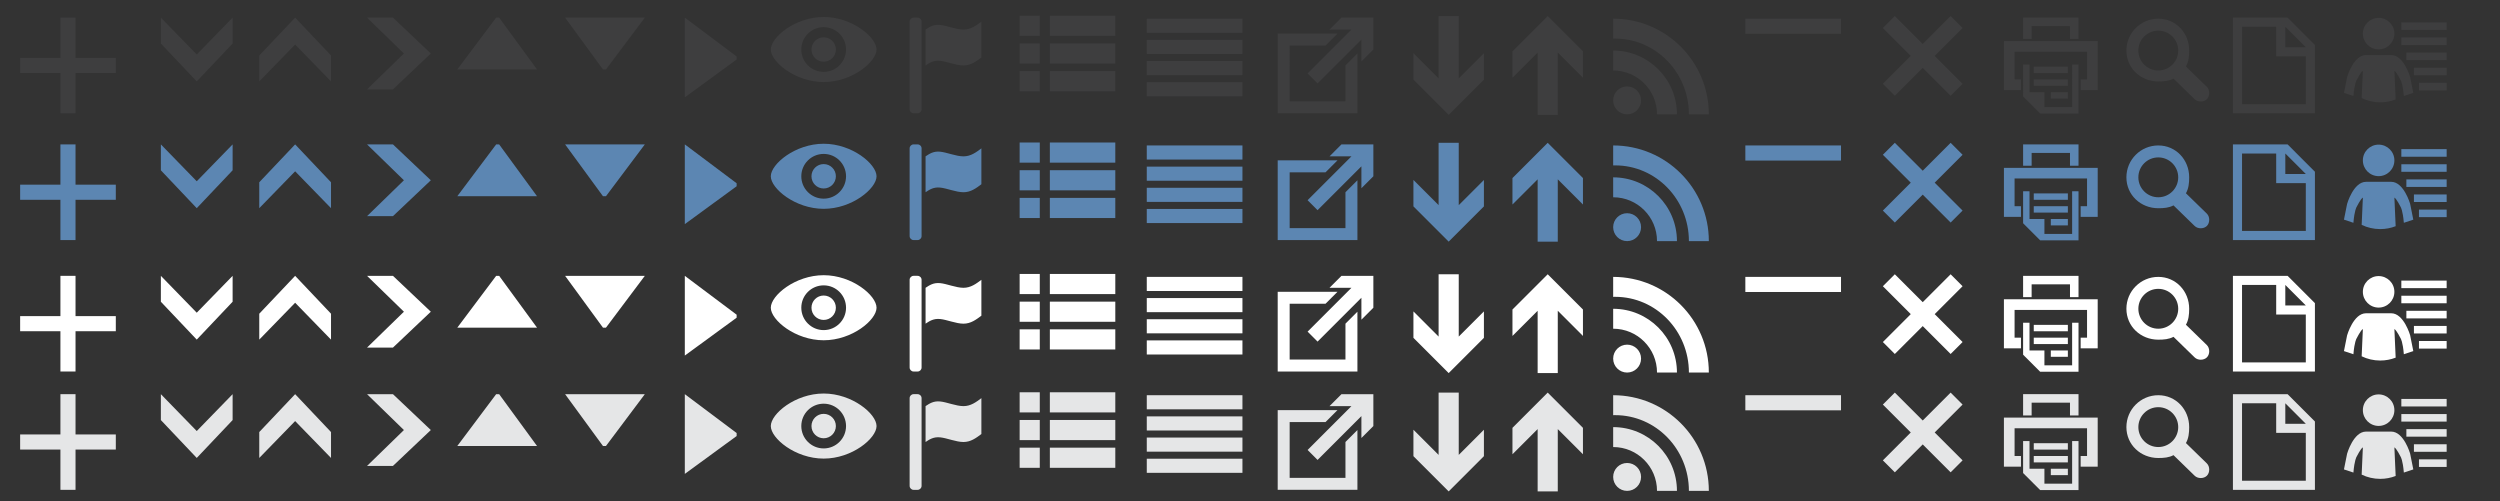 <?xml version="1.0" encoding="utf-8"?>
<!-- Generator: Adobe Illustrator 15.1.0, SVG Export Plug-In . SVG Version: 6.00 Build 0)  -->
<!DOCTYPE svg PUBLIC "-//W3C//DTD SVG 1.1//EN" "http://www.w3.org/Graphics/SVG/1.1/DTD/svg11.dtd">
<svg version="1.1" id="Lager_1" xmlns="http://www.w3.org/2000/svg" xmlns:xlink="http://www.w3.org/1999/xlink" x="0px" y="0px"
	 width="993px" height="199px" viewBox="0 0 993 199" enable-background="new 0 0 993 199" xml:space="preserve">
<rect x="0" y="0" width="993" height="199" fill="#333333" stroke="none"/>
<g>
	<path fill="#3E3E3F" d="M24,7h6v16h16v6H30v16h-6V29H8v-6h16V7z"/>
</g>
<g>
	<path fill="#3E3E3F" d="M78.146,21.646L92.396,7v10.292l-14.25,15.042l-14.25-15.042V7L78.146,21.646z"/>
</g>
<g>
	<path fill="#3E3E3F" d="M752.623,6.375l11.084,11.084l11.082-11.083l4.75,4.75l-11.082,11.083l11.082,11.084l-4.749,4.75
		l-11.084-11.084l-11.083,11.084l-4.75-4.75l11.083-11.084l-11.083-11.084L752.623,6.375z"/>
</g>
<g>
	<path fill="#3E3E3F" d="M256.125,7l-15.438,20.583H239.5L224.458,7H256.125z"/>
</g>
<g>
	<path fill="#3E3E3F" d="M272.009,7l20.583,15.438v1.188l-20.583,15.042V7z"/>
</g>
<g>
	<path fill="#3E3E3F" d="M327.163,14.821c2.677,0,4.847,2.17,4.847,4.846s-2.17,4.846-4.847,4.846c-2.676,0-4.846-2.17-4.846-4.846
		S324.487,14.821,327.163,14.821z M327.163,6.744c11.309,0,21,8.077,21,12.923s-9.691,12.923-21,12.923
		c-11.308,0-21-8.077-21-12.923S315.856,6.744,327.163,6.744z M327.163,10.782c-4.906,0-8.885,3.978-8.885,8.885
		s3.979,8.885,8.885,8.885s8.886-3.979,8.886-8.885S332.07,10.782,327.163,10.782z"/>
</g>
<g>
	<path fill="#3E3E3F" d="M362.886,6.997h1.584c0.875,0,1.583,0.709,1.583,1.583v34.838c0,0.875-0.709,1.584-1.583,1.584h-1.584
		c-0.875,0-1.583-0.709-1.583-1.584V8.581C361.303,7.706,362.012,6.997,362.886,6.997z M367.637,11.748
		c1.583-1.056,3.167-2.111,5.807-1.847c2.639,0.264,6.333,1.848,9.238,1.848c2.902,0,5.014-1.584,7.125-3.167v14.252
		c-2.111,1.583-4.223,3.167-7.125,3.167c-2.904,0-6.6-1.583-9.238-1.848c-2.64-0.264-4.223,0.792-5.807,1.848V11.748z"/>
</g>
<g>
	<path fill="#3E3E3F" d="M405,6.25h8v8h-8V6.25z M405,17.25h8v8h-8V17.25z M417,6.25h26v8h-26V6.25z M405,28.25h8v8h-8V28.25z
		 M417,17.25h26v8h-26V17.25z M417,28.25h26v8h-26V28.25z"/>
</g>
<g>
	<path fill="#3E3E3F" d="M455.5,7.418h38v5.605h-38V7.418z M455.5,15.827h38v5.605h-38V15.827z M455.5,24.235h38v5.605h-38V24.235z
		 M455.5,32.643h38v5.605h-38V32.643z"/>
</g>
<g>
	<path fill="#3E3E3F" d="M876.577,39.389c-1.235,1.237-3.638,1.237-4.875,0l-8.393-8.166c-1.795,0.975-3.853,1.133-6.037,1.133
		c-6.996,0-12.666-5.275-12.666-12.271s5.67-12.667,12.666-12.667s12.271,5.671,12.271,12.667c0,2.305-0.222,4.465-1.296,6.326
		l8.328,8.104C877.814,35.752,877.814,38.153,876.577,39.389z M849.357,20.085c0,4.372,3.544,7.917,7.916,7.917
		c4.373,0,7.916-3.545,7.916-7.917c0-4.373-3.543-7.917-7.916-7.917C852.901,12.168,849.357,15.712,849.357,20.085z"/>
</g>
<g>
	<path fill="#3E3E3F" d="M532.832,7H545.5v12.667l-4.75,4.75v-8.708l-17.418,17.417l-3.957-3.959l17.416-17.416h-8.707L532.832,7z
		 M507.5,13.333h23.75l-4.75,4.75h-14.25V40.25h22.166V26l4.75-4.75V45H507.5V13.333z"/>
</g>
<g>
	<path fill="#3E3E3F" d="M944.791,7.093c3.456,0,6.259,2.802,6.259,6.259s-2.803,6.26-6.259,6.26c-3.457,0-6.261-2.803-6.261-6.26
		S941.334,7.093,944.791,7.093z M938.531,28.124c-0.834,0.418-2.504,3.756-2.504,3.756s-0.834,1.252-1.252,6.259l-3.755-1.251
		l1.251-6.26c0,0,2.504-8.763,7.512-8.763h10.016c5.008,0,7.511,8.763,7.511,8.763l1.252,6.26l-3.755,1.251
		c-0.417-5.007-1.252-6.259-1.252-6.259s-1.669-3.338-2.504-3.756l0.506,11.369c-1.903,0.742-3.975,1.149-6.141,1.149
		c-2.639,0-5.138-0.605-7.362-1.685L938.531,28.124z M953.811,8.893h18v3h-18V8.893z M953.811,14.893h18v3h-18V14.893z
		 M955.811,20.893h16v3h-16V20.893z M958.811,26.893h13v3h-13V26.893z M960.811,32.893h11v3h-11V32.893z"/>
</g>
<g>
	<path fill="#3E3E3F" d="M803.576,15.466V7h22.013v8.466h-3.388v-5.08h-15.237v5.08H803.576z M795.957,16.313h37.25v19.472h-6.771
		v-4.233h2.539V20.545h-28.783v11.006h2.539v4.233h-6.771V16.313H795.957z M803.576,25.625h2.54v11.006h5.927v5.926h11.006V25.625
		h2.54v19.472H810.35l-6.772-6.773L803.576,25.625L803.576,25.625z M821.355,39.17h-6.772v-2.54h6.772V39.17z M821.355,34.091
		H807.81v-2.54h13.545V34.091z M821.355,29.011H807.81v-2.54h13.545V29.011z"/>
</g>
<g>
	<path fill="#3E3E3F" d="M640.75,7.418c20.986,0,38,17.013,38,38h-7.918c0-16.614-13.113-30.083-29.291-30.083l-0.793,0.01V7.418
		H640.75z M640.75,20.085c13.99,0,25.332,11.342,25.332,25.333h-7.916c0-9.619-7.798-17.417-17.418-17.417v-7.916H640.75z
		 M646.291,34.334c3.061,0,5.541,2.482,5.541,5.543s-2.48,5.541-5.541,5.541c-3.062,0-5.543-2.48-5.543-5.541
		S643.23,34.334,646.291,34.334z"/>
</g>
<g>
	<path fill="#3E3E3F" d="M579.413,6.375h-8v24.75l-10-10v10.5l14,14l14-14v-10.5l-10,10V6.375z"/>
</g>
<g>
	<path fill="#3E3E3F" d="M610.75,45.625h8v-24.75l10,10v-10.5l-14-14l-14,14v10.5l10-10V45.625z"/>
</g>
<g>
	<path fill="#3E3E3F" d="M181.639,27.582L197.077,7h1.188l15.042,20.582H181.639z"/>
</g>
<g>
	<path fill="#3E3E3F" d="M117.23,17.688l-14.25,14.646V22.042L117.23,7l14.25,15.042v10.292L117.23,17.688z"/>
</g>
<g>
	<path fill="#3E3E3F" d="M693.25,7.418h38v6h-38V7.418z"/>
</g>
<g>
	<path fill="#3E3E3F" d="M886.916,7h21.715l10.855,10.857V45h-32.57V7L886.916,7z M890.534,10.619v30.762h25.333v-19h-11.762V10.619
		H890.534z M907.726,10.619v8.143h8.143L907.726,10.619z"/>
</g>
<g>
	<path fill="#3E3E3F" d="M160.436,21.25L145.79,7h10.292l15.042,14.25L156.082,35.5H145.79L160.436,21.25z"/>
</g>
<g>
	<path fill="#5C86B2" d="M24,57.354h6v16h16v6H30v16h-6v-16H8v-6h16V57.354z"/>
</g>
<g>
	<path fill="#5C86B2" d="M78.146,72l14.25-14.646v10.291l-14.25,15.043l-14.25-15.043V57.354L78.146,72z"/>
</g>
<g>
	<path fill="#5C86B2" d="M752.623,56.729l11.084,11.084l11.082-11.083l4.75,4.75l-11.081,11.083l11.081,11.084l-4.748,4.75
		l-11.084-11.084l-11.084,11.084l-4.75-4.75l11.084-11.084l-11.084-11.084L752.623,56.729z"/>
</g>
<g>
	<path fill="#5C86B2" d="M256.125,57.353l-15.438,20.583H239.5l-15.042-20.583H256.125z"/>
</g>
<g>
	<path fill="#5C86B2" d="M272.009,57.354l20.583,15.438v1.188l-20.583,15.042V57.354z"/>
</g>
<g>
	<path fill="#5C86B2" d="M327.163,65.174c2.677,0,4.847,2.17,4.847,4.847s-2.17,4.847-4.847,4.847c-2.676,0-4.846-2.17-4.846-4.847
		S324.487,65.174,327.163,65.174z M327.163,57.097c11.309,0,21,8.077,21,12.923s-9.691,12.923-21,12.923
		c-11.308,0-21-8.076-21-12.923S315.856,57.097,327.163,57.097z M327.163,61.136c-4.906,0-8.885,3.979-8.885,8.885
		s3.979,8.886,8.885,8.886s8.886-3.979,8.886-8.886S332.07,61.136,327.163,61.136z"/>
</g>
<g>
	<path fill="#5C86B2" d="M362.886,57.351h1.584c0.875,0,1.583,0.709,1.583,1.583v34.838c0,0.875-0.709,1.584-1.583,1.584h-1.584
		c-0.875,0-1.583-0.709-1.583-1.584V58.934C361.303,58.06,362.012,57.351,362.886,57.351z M367.637,62.101
		c1.583-1.056,3.167-2.111,5.807-1.847c2.639,0.264,6.333,1.848,9.238,1.848c2.902,0,5.014-1.584,7.125-3.167v14.251
		c-2.111,1.584-4.223,3.168-7.125,3.168c-2.904,0-6.6-1.584-9.238-1.848c-2.64-0.264-4.223,0.791-5.807,1.848V62.101z"/>
</g>
<g>
	<path fill="#5C86B2" d="M405,56.604h8v8h-8V56.604z M405,67.604h8v8h-8V67.604z M417,56.604h26v8h-26V56.604z M405,78.604h8v8h-8
		V78.604z M417,67.604h26v8h-26V67.604z M417,78.604h26v8h-26V78.604z"/>
</g>
<g>
	<path fill="#5C86B2" d="M455.5,57.772h38v5.605h-38V57.772z M455.5,66.18h38v5.605h-38V66.18z M455.5,74.588h38v5.605h-38V74.588z
		 M455.5,82.996h38v5.605h-38V82.996z"/>
</g>
<g>
	<path fill="#5C86B2" d="M876.577,89.742c-1.235,1.238-3.638,1.238-4.875,0l-8.393-8.166c-1.795,0.975-3.853,1.133-6.037,1.133
		c-6.996,0-12.666-5.275-12.666-12.27c0-6.996,5.67-12.667,12.666-12.667s12.271,5.671,12.271,12.667
		c0,2.305-0.222,4.465-1.296,6.326l8.328,8.104C877.814,86.105,877.814,88.506,876.577,89.742z M849.357,70.439
		c0,4.371,3.544,7.916,7.916,7.916c4.373,0,7.916-3.545,7.916-7.916c0-4.373-3.543-7.917-7.916-7.917
		C852.901,62.522,849.357,66.066,849.357,70.439z"/>
</g>
<g>
	<path fill="#5C86B2" d="M532.832,57.354H545.5V70.02l-4.75,4.75v-8.707l-17.418,17.416l-3.957-3.959l17.416-17.416h-8.707
		L532.832,57.354z M507.5,63.688h23.75l-4.75,4.75h-14.25v22.166h22.166v-14.25l4.75-4.75v23.75H507.5V63.688z"/>
</g>
<g>
	<path fill="#5C86B2" d="M944.791,57.446c3.456,0,6.259,2.802,6.259,6.259s-2.803,6.26-6.259,6.26c-3.457,0-6.261-2.803-6.261-6.26
		S941.334,57.446,944.791,57.446z M938.531,78.478c-0.834,0.418-2.504,3.756-2.504,3.756s-0.834,1.252-1.252,6.259l-3.755-1.251
		l1.251-6.26c0,0,2.504-8.763,7.512-8.763h10.016c5.008,0,7.511,8.763,7.511,8.763l1.252,6.26l-3.755,1.251
		c-0.417-5.007-1.252-6.259-1.252-6.259s-1.669-3.338-2.504-3.756l0.506,11.369c-1.903,0.742-3.975,1.149-6.141,1.149
		c-2.639,0-5.138-0.605-7.362-1.685L938.531,78.478z M953.811,59.246h18v3h-18V59.246z M953.811,65.246h18v3h-18V65.246z
		 M955.811,71.246h16v3h-16V71.246z M958.811,77.246h13v3h-13V77.246z M960.811,83.246h11v3h-11V83.246z"/>
</g>
<g>
	<path fill="#5C86B2" d="M803.576,65.819v-8.466h22.013v8.466h-3.388v-5.08h-15.237v5.08H803.576z M795.957,66.666h37.25v19.472
		h-6.771v-4.233h2.539V70.898h-28.783v11.006h2.539v4.233h-6.771V66.666H795.957z M803.576,75.979h2.54v11.006h5.927v5.926h11.006
		V75.979h2.54V95.45H810.35l-6.772-6.772L803.576,75.979L803.576,75.979z M821.355,89.523h-6.772v-2.539h6.772V89.523z
		 M821.355,84.444H807.81v-2.54h13.545V84.444z M821.355,79.365H807.81v-2.54h13.545V79.365z"/>
</g>
<g>
	<path fill="#5C86B2" d="M640.75,57.772c20.986,0,38,17.013,38,38h-7.918c0-16.613-13.113-30.082-29.291-30.082l-0.793,0.01v-7.928
		H640.75z M640.75,70.439c13.99,0,25.332,11.342,25.332,25.332h-7.916c0-9.619-7.798-17.416-17.418-17.416v-7.916H640.75z
		 M646.291,84.688c3.061,0,5.541,2.482,5.541,5.543s-2.48,5.541-5.541,5.541c-3.062,0-5.543-2.48-5.543-5.541
		S643.23,84.688,646.291,84.688z"/>
</g>
<g>
	<path fill="#5C86B2" d="M579.413,56.729h-8v24.75l-10-10v10.5l14,14l14-14v-10.5l-10,10V56.729z"/>
</g>
<g>
	<path fill="#5C86B2" d="M610.75,95.979h8v-24.75l10,10v-10.5l-14-14l-14,14v10.5l10-10V95.979z"/>
</g>
<g>
	<path fill="#5C86B2" d="M181.639,77.936l15.438-20.582h1.188l15.042,20.582H181.639z"/>
</g>
<g>
	<path fill="#5C86B2" d="M117.23,68.042l-14.25,14.646V72.396l14.25-15.042l14.25,15.042v10.292L117.23,68.042z"/>
</g>
<g>
	<path fill="#5C86B2" d="M693.25,57.772h38v6h-38V57.772z"/>
</g>
<g>
	<path fill="#5C86B2" d="M886.916,57.354h21.715l10.855,10.857v27.143h-32.57V57.354L886.916,57.354z M890.534,60.973v30.762h25.333
		v-19h-11.762V60.973H890.534z M907.726,60.973v8.143h8.143L907.726,60.973z"/>
</g>
<g>
	<path fill="#5C86B2" d="M160.436,71.604l-14.646-14.25h10.292l15.042,14.25l-15.042,14.25H145.79L160.436,71.604z"/>
</g>
<rect x="0" y="105" fill="none" width="993" height="47"/>
<g>
	<path fill="#FFFFFF" d="M24,109.563h6v16h16v6H30v16h-6v-16H8v-6h16V109.563z"/>
</g>
<g>
	<path fill="#FFFFFF" d="M78.146,124.209l14.25-14.646v10.291l-14.25,15.043l-14.25-15.043v-10.291L78.146,124.209z"/>
</g>
<g>
	<path fill="#FFFFFF" d="M752.622,108.938l11.084,11.084l11.082-11.082l4.75,4.75l-11.082,11.082l11.082,11.084l-4.748,4.75
		l-11.084-11.084l-11.084,11.084l-4.75-4.75l11.084-11.084l-11.084-11.084L752.622,108.938z"/>
</g>
<g>
	<path fill="#FFFFFF" d="M256.125,109.563l-15.438,20.582H239.5l-15.042-20.582H256.125z"/>
</g>
<g>
	<path fill="#FFFFFF" d="M272.009,109.563L292.592,125v1.188l-20.583,15.043V109.563z"/>
</g>
<g>
	<path fill="#FFFFFF" d="M327.163,117.383c2.677,0,4.847,2.17,4.847,4.848c0,2.677-2.17,4.847-4.847,4.847
		c-2.676,0-4.846-2.17-4.846-4.847C322.318,119.553,324.487,117.383,327.163,117.383z M327.163,109.307c11.309,0,21,8.076,21,12.924
		c0,4.847-9.691,12.922-21,12.922c-11.308,0-21-8.075-21-12.922C306.163,117.383,315.856,109.307,327.163,109.307z M327.163,113.345
		c-4.906,0-8.885,3.979-8.885,8.886c0,4.906,3.979,8.886,8.885,8.886s8.886-3.979,8.886-8.886
		C336.049,117.323,332.07,113.345,327.163,113.345z"/>
</g>
<g>
	<path fill="#FFFFFF" d="M362.886,109.561h1.584c0.875,0,1.583,0.709,1.583,1.582v34.84c0,0.875-0.709,1.584-1.583,1.584h-1.584
		c-0.875,0-1.583-0.709-1.583-1.584v-34.84C361.303,110.27,362.012,109.561,362.886,109.561z M367.637,114.311
		c1.583-1.057,3.167-2.11,5.807-1.848c2.639,0.264,6.333,1.848,9.238,1.848c2.902,0,5.014-1.584,7.125-3.168v14.252
		c-2.111,1.584-4.223,3.168-7.125,3.168c-2.904,0-6.6-1.584-9.238-1.848c-2.64-0.264-4.223,0.791-5.807,1.848V114.311z"/>
</g>
<g>
	<path fill="#FFFFFF" d="M405,108.813h8v8h-8V108.813z M405,119.813h8v8h-8V119.813z M417,108.813h26v8h-26V108.813z M405,130.813h8
		v8h-8V130.813z M417,119.813h26v8h-26V119.813z M417,130.813h26v8h-26V130.813z"/>
</g>
<g>
	<path fill="#FFFFFF" d="M455.5,109.98h38v5.604h-38V109.98z M455.5,118.389h38v5.605h-38V118.389z M455.5,126.797h38v5.605h-38
		V126.797z M455.5,135.205h38v5.605h-38V135.205z"/>
</g>
<g>
	<path fill="#FFFFFF" d="M876.577,141.951c-1.235,1.238-3.639,1.238-4.875,0l-8.393-8.166c-1.795,0.975-3.853,1.133-6.037,1.133
		c-6.996,0-12.666-5.275-12.666-12.27c0-6.996,5.67-12.668,12.666-12.668s12.271,5.672,12.271,12.668
		c0,2.305-0.222,4.465-1.296,6.326l8.328,8.104C877.814,138.314,877.814,140.715,876.577,141.951z M849.357,122.648
		c0,4.371,3.543,7.916,7.916,7.916s7.916-3.545,7.916-7.916c0-4.373-3.543-7.918-7.916-7.918S849.357,118.275,849.357,122.648z"/>
</g>
<g>
	<path fill="#FFFFFF" d="M532.834,109.563H545.5v12.666l-4.75,4.75v-8.707l-17.416,17.416l-3.959-3.959l17.416-17.416h-8.707
		L532.834,109.563z M507.5,115.896h23.75l-4.75,4.75h-14.25v22.166h22.166v-14.25l4.75-4.75v23.75H507.5V115.896z"/>
</g>
<g>
	<path fill="#FFFFFF" d="M944.791,109.655c3.456,0,6.258,2.802,6.258,6.259s-2.802,6.26-6.258,6.26c-3.457,0-6.261-2.803-6.261-6.26
		S941.334,109.655,944.791,109.655z M938.531,130.688c-0.834,0.418-2.504,3.756-2.504,3.756s-0.834,1.252-1.252,6.259l-3.756-1.251
		l1.252-6.26c0,0,2.504-8.764,7.512-8.764h10.015c5.008,0,7.512,8.764,7.512,8.764l1.252,6.26l-3.756,1.251
		c-0.416-5.007-1.252-6.259-1.252-6.259s-1.668-3.338-2.504-3.756l0.506,11.369c-1.902,0.741-3.974,1.148-6.139,1.148
		c-2.64,0-5.14-0.605-7.363-1.686L938.531,130.688z M953.811,111.455h18v3h-18V111.455z M953.811,117.455h18v3h-18V117.455z
		 M955.811,123.455h16v3h-16V123.455z M958.811,129.455h13v3h-13V129.455z M960.811,135.455h11v3h-11V135.455z"/>
</g>
<g>
	<path fill="#FFFFFF" d="M803.575,118.027v-8.465h22.013v8.465H822.2v-5.078h-15.237v5.078H803.575z M795.956,118.875h37.25v19.473
		h-6.771v-4.233h2.539v-11.007h-28.783v11.007h2.539v4.233h-6.773L795.956,118.875L795.956,118.875z M803.575,128.188h2.541v11.006
		h5.927v5.927h11.006v-16.933h2.539v19.473H810.35l-6.773-6.771L803.575,128.188L803.575,128.188z M821.355,141.732h-6.773v-2.539
		h6.773V141.732z M821.355,136.652H807.81v-2.539h13.545V136.652z M821.355,131.574H807.81v-2.54h13.545V131.574z"/>
</g>
<g>
	<path fill="#FFFFFF" d="M640.75,109.98c20.985,0,38,17.014,38,38h-7.918c0-16.613-13.113-30.082-29.291-30.082l-0.791,0.01V109.98z
		 M640.75,122.648c13.989,0,25.332,11.342,25.332,25.332h-7.916c0-9.619-7.798-17.416-17.416-17.416V122.648z M646.291,136.896
		c3.061,0,5.541,2.481,5.541,5.543c0,3.061-2.48,5.541-5.541,5.541c-3.062,0-5.541-2.48-5.541-5.541
		C640.75,139.378,643.23,136.896,646.291,136.896z"/>
</g>
<g>
	<path fill="#FFFFFF" d="M579.413,108.938h-8v24.75l-10-10v10.5l14,14l14-14v-10.5l-10,10V108.938z"/>
</g>
<g>
	<path fill="#FFFFFF" d="M610.75,148.188h8v-24.75l10,10v-10.5l-14-14l-14,14v10.5l10-10V148.188z"/>
</g>
<g>
	<path fill="#FFFFFF" d="M181.639,130.145l15.438-20.582h1.188l15.042,20.582H181.639z"/>
</g>
<g>
	<path fill="#FFFFFF" d="M117.23,120.251l-14.25,14.646v-10.291l14.25-15.043l14.25,15.043v10.291L117.23,120.251z"/>
</g>
<g>
	<path fill="#FFFFFF" d="M693.25,109.98h38v6h-38V109.98z"/>
</g>
<g>
	<path fill="#FFFFFF" d="M886.916,109.563h21.715l10.854,10.857v27.143h-32.569V109.563z M890.534,113.182v30.762h25.332v-19
		h-11.762v-11.762H890.534z M907.725,113.182v8.144h8.143L907.725,113.182z"/>
</g>
<g>
	<path fill="#FFFFFF" d="M160.436,123.813l-14.646-14.25h10.292l15.042,14.25l-15.042,14.25H145.79L160.436,123.813z"/>
</g>
<rect x="0" y="152" fill="none" width="993" height="47"/>
<g>
	<path fill="#E5E6E7" d="M24,156.563h6v16h16v6H30v16h-6v-16H8v-6h16V156.563z"/>
</g>
<g>
	<path fill="#E5E6E7" d="M78.146,171.209l14.25-14.646v10.291l-14.25,15.043l-14.25-15.043v-10.291L78.146,171.209z"/>
</g>
<g>
	<path fill="#E5E6E7" d="M752.622,155.938l11.084,11.084l11.082-11.082l4.75,4.75l-11.082,11.082l11.082,11.084l-4.748,4.75
		l-11.084-11.084l-11.084,11.084l-4.75-4.75l11.084-11.084l-11.084-11.084L752.622,155.938z"/>
</g>
<g>
	<path fill="#E5E6E7" d="M256.125,156.563l-15.438,20.582H239.5l-15.042-20.582H256.125z"/>
</g>
<g>
	<path fill="#E5E6E7" d="M272.009,156.563L292.592,172v1.188l-20.583,15.043V156.563z"/>
</g>
<g>
	<path fill="#E5E6E7" d="M327.163,164.383c2.677,0,4.847,2.17,4.847,4.848c0,2.677-2.17,4.847-4.847,4.847
		c-2.676,0-4.846-2.17-4.846-4.847C322.318,166.553,324.487,164.383,327.163,164.383z M327.163,156.307c11.309,0,21,8.076,21,12.924
		c0,4.847-9.691,12.922-21,12.922c-11.308,0-21-8.075-21-12.922C306.163,164.383,315.856,156.307,327.163,156.307z M327.163,160.345
		c-4.906,0-8.885,3.979-8.885,8.886c0,4.906,3.979,8.886,8.885,8.886s8.886-3.979,8.886-8.886
		C336.049,164.323,332.07,160.345,327.163,160.345z"/>
</g>
<g>
	<path fill="#E5E6E7" d="M362.886,156.561h1.584c0.875,0,1.583,0.709,1.583,1.582v34.84c0,0.875-0.709,1.584-1.583,1.584h-1.584
		c-0.875,0-1.583-0.709-1.583-1.584v-34.84C361.303,157.27,362.012,156.561,362.886,156.561z M367.637,161.311
		c1.583-1.057,3.167-2.11,5.807-1.848c2.639,0.264,6.333,1.848,9.238,1.848c2.902,0,5.014-1.584,7.125-3.168v14.252
		c-2.111,1.584-4.223,3.168-7.125,3.168c-2.904,0-6.6-1.584-9.238-1.848c-2.64-0.264-4.223,0.791-5.807,1.848V161.311z"/>
</g>
<g>
	<path fill="#E5E6E7" d="M405,155.813h8v8h-8V155.813z M405,166.813h8v8h-8V166.813z M417,155.813h26v8h-26V155.813z M405,177.813h8
		v8h-8V177.813z M417,166.813h26v8h-26V166.813z M417,177.813h26v8h-26V177.813z"/>
</g>
<g>
	<path fill="#E5E6E7" d="M455.5,156.98h38v5.604h-38V156.98z M455.5,165.389h38v5.605h-38V165.389z M455.5,173.797h38v5.605h-38
		V173.797z M455.5,182.205h38v5.605h-38V182.205z"/>
</g>
<g>
	<path fill="#E5E6E7" d="M876.577,188.951c-1.235,1.238-3.639,1.238-4.875,0l-8.393-8.166c-1.795,0.975-3.853,1.133-6.037,1.133
		c-6.996,0-12.666-5.275-12.666-12.27c0-6.996,5.67-12.668,12.666-12.668s12.271,5.672,12.271,12.668
		c0,2.305-0.222,4.465-1.296,6.326l8.328,8.104C877.814,185.314,877.814,187.715,876.577,188.951z M849.357,169.648
		c0,4.371,3.543,7.916,7.916,7.916s7.916-3.545,7.916-7.916c0-4.373-3.543-7.918-7.916-7.918S849.357,165.275,849.357,169.648z"/>
</g>
<g>
	<path fill="#E5E6E7" d="M532.834,156.563H545.5v12.666l-4.75,4.75v-8.707l-17.416,17.416l-3.959-3.959l17.416-17.416h-8.707
		L532.834,156.563z M507.5,162.896h23.75l-4.75,4.75h-14.25v22.166h22.166v-14.25l4.75-4.75v23.75H507.5V162.896z"/>
</g>
<g>
	<path fill="#E5E6E7" d="M944.791,156.655c3.456,0,6.258,2.802,6.258,6.259s-2.802,6.26-6.258,6.26c-3.457,0-6.261-2.803-6.261-6.26
		S941.334,156.655,944.791,156.655z M938.531,177.688c-0.834,0.418-2.504,3.756-2.504,3.756s-0.834,1.252-1.252,6.259l-3.756-1.251
		l1.252-6.26c0,0,2.504-8.764,7.512-8.764h10.015c5.008,0,7.512,8.764,7.512,8.764l1.252,6.26l-3.756,1.251
		c-0.416-5.007-1.252-6.259-1.252-6.259s-1.668-3.338-2.504-3.756l0.506,11.369c-1.902,0.741-3.974,1.148-6.139,1.148
		c-2.64,0-5.14-0.605-7.363-1.686L938.531,177.688z M953.811,158.455h18v3h-18V158.455z M953.811,164.455h18v3h-18V164.455z
		 M955.811,170.455h16v3h-16V170.455z M958.811,176.455h13v3h-13V176.455z M960.811,182.455h11v3h-11V182.455z"/>
</g>
<g>
	<path fill="#E5E6E7" d="M803.575,165.027v-8.465h22.013v8.465H822.2v-5.078h-15.237v5.078H803.575z M795.956,165.875h37.25v19.473
		h-6.771v-4.233h2.539v-11.007h-28.783v11.007h2.539v4.233h-6.773L795.956,165.875L795.956,165.875z M803.575,175.188h2.541v11.006
		h5.927v5.927h11.006v-16.933h2.539v19.473H810.35l-6.773-6.771L803.575,175.188L803.575,175.188z M821.355,188.732h-6.773v-2.539
		h6.773V188.732z M821.355,183.652H807.81v-2.539h13.545V183.652z M821.355,178.574H807.81v-2.54h13.545V178.574z"/>
</g>
<g>
	<path fill="#E5E6E7" d="M640.75,156.98c20.985,0,38,17.014,38,38h-7.918c0-16.613-13.113-30.082-29.291-30.082l-0.791,0.01V156.98z
		 M640.75,169.648c13.989,0,25.332,11.342,25.332,25.332h-7.916c0-9.619-7.798-17.416-17.416-17.416V169.648z M646.291,183.896
		c3.061,0,5.541,2.481,5.541,5.543c0,3.061-2.48,5.541-5.541,5.541c-3.062,0-5.541-2.48-5.541-5.541
		C640.75,186.378,643.23,183.896,646.291,183.896z"/>
</g>
<g>
	<path fill="#E5E6E7" d="M579.413,155.938h-8v24.75l-10-10v10.5l14,14l14-14v-10.5l-10,10V155.938z"/>
</g>
<g>
	<path fill="#E5E6E7" d="M610.75,195.188h8v-24.75l10,10v-10.5l-14-14l-14,14v10.5l10-10V195.188z"/>
</g>
<g>
	<path fill="#E5E6E7" d="M181.639,177.145l15.438-20.582h1.188l15.042,20.582H181.639z"/>
</g>
<g>
	<path fill="#E5E6E7" d="M117.23,167.251l-14.25,14.646v-10.291l14.25-15.043l14.25,15.043v10.291L117.23,167.251z"/>
</g>
<g>
	<path fill="#E5E6E7" d="M693.25,156.98h38v6h-38V156.98z"/>
</g>
<g>
	<path fill="#E5E6E7" d="M886.916,156.563h21.715l10.854,10.857v27.143h-32.569V156.563z M890.534,160.182v30.762h25.332v-19
		h-11.762v-11.762H890.534z M907.725,160.182v8.144h8.143L907.725,160.182z"/>
</g>
<g>
	<path fill="#E5E6E7" d="M160.436,170.813l-14.646-14.25h10.292l15.042,14.25l-15.042,14.25H145.79L160.436,170.813z"/>
</g>
</svg>
